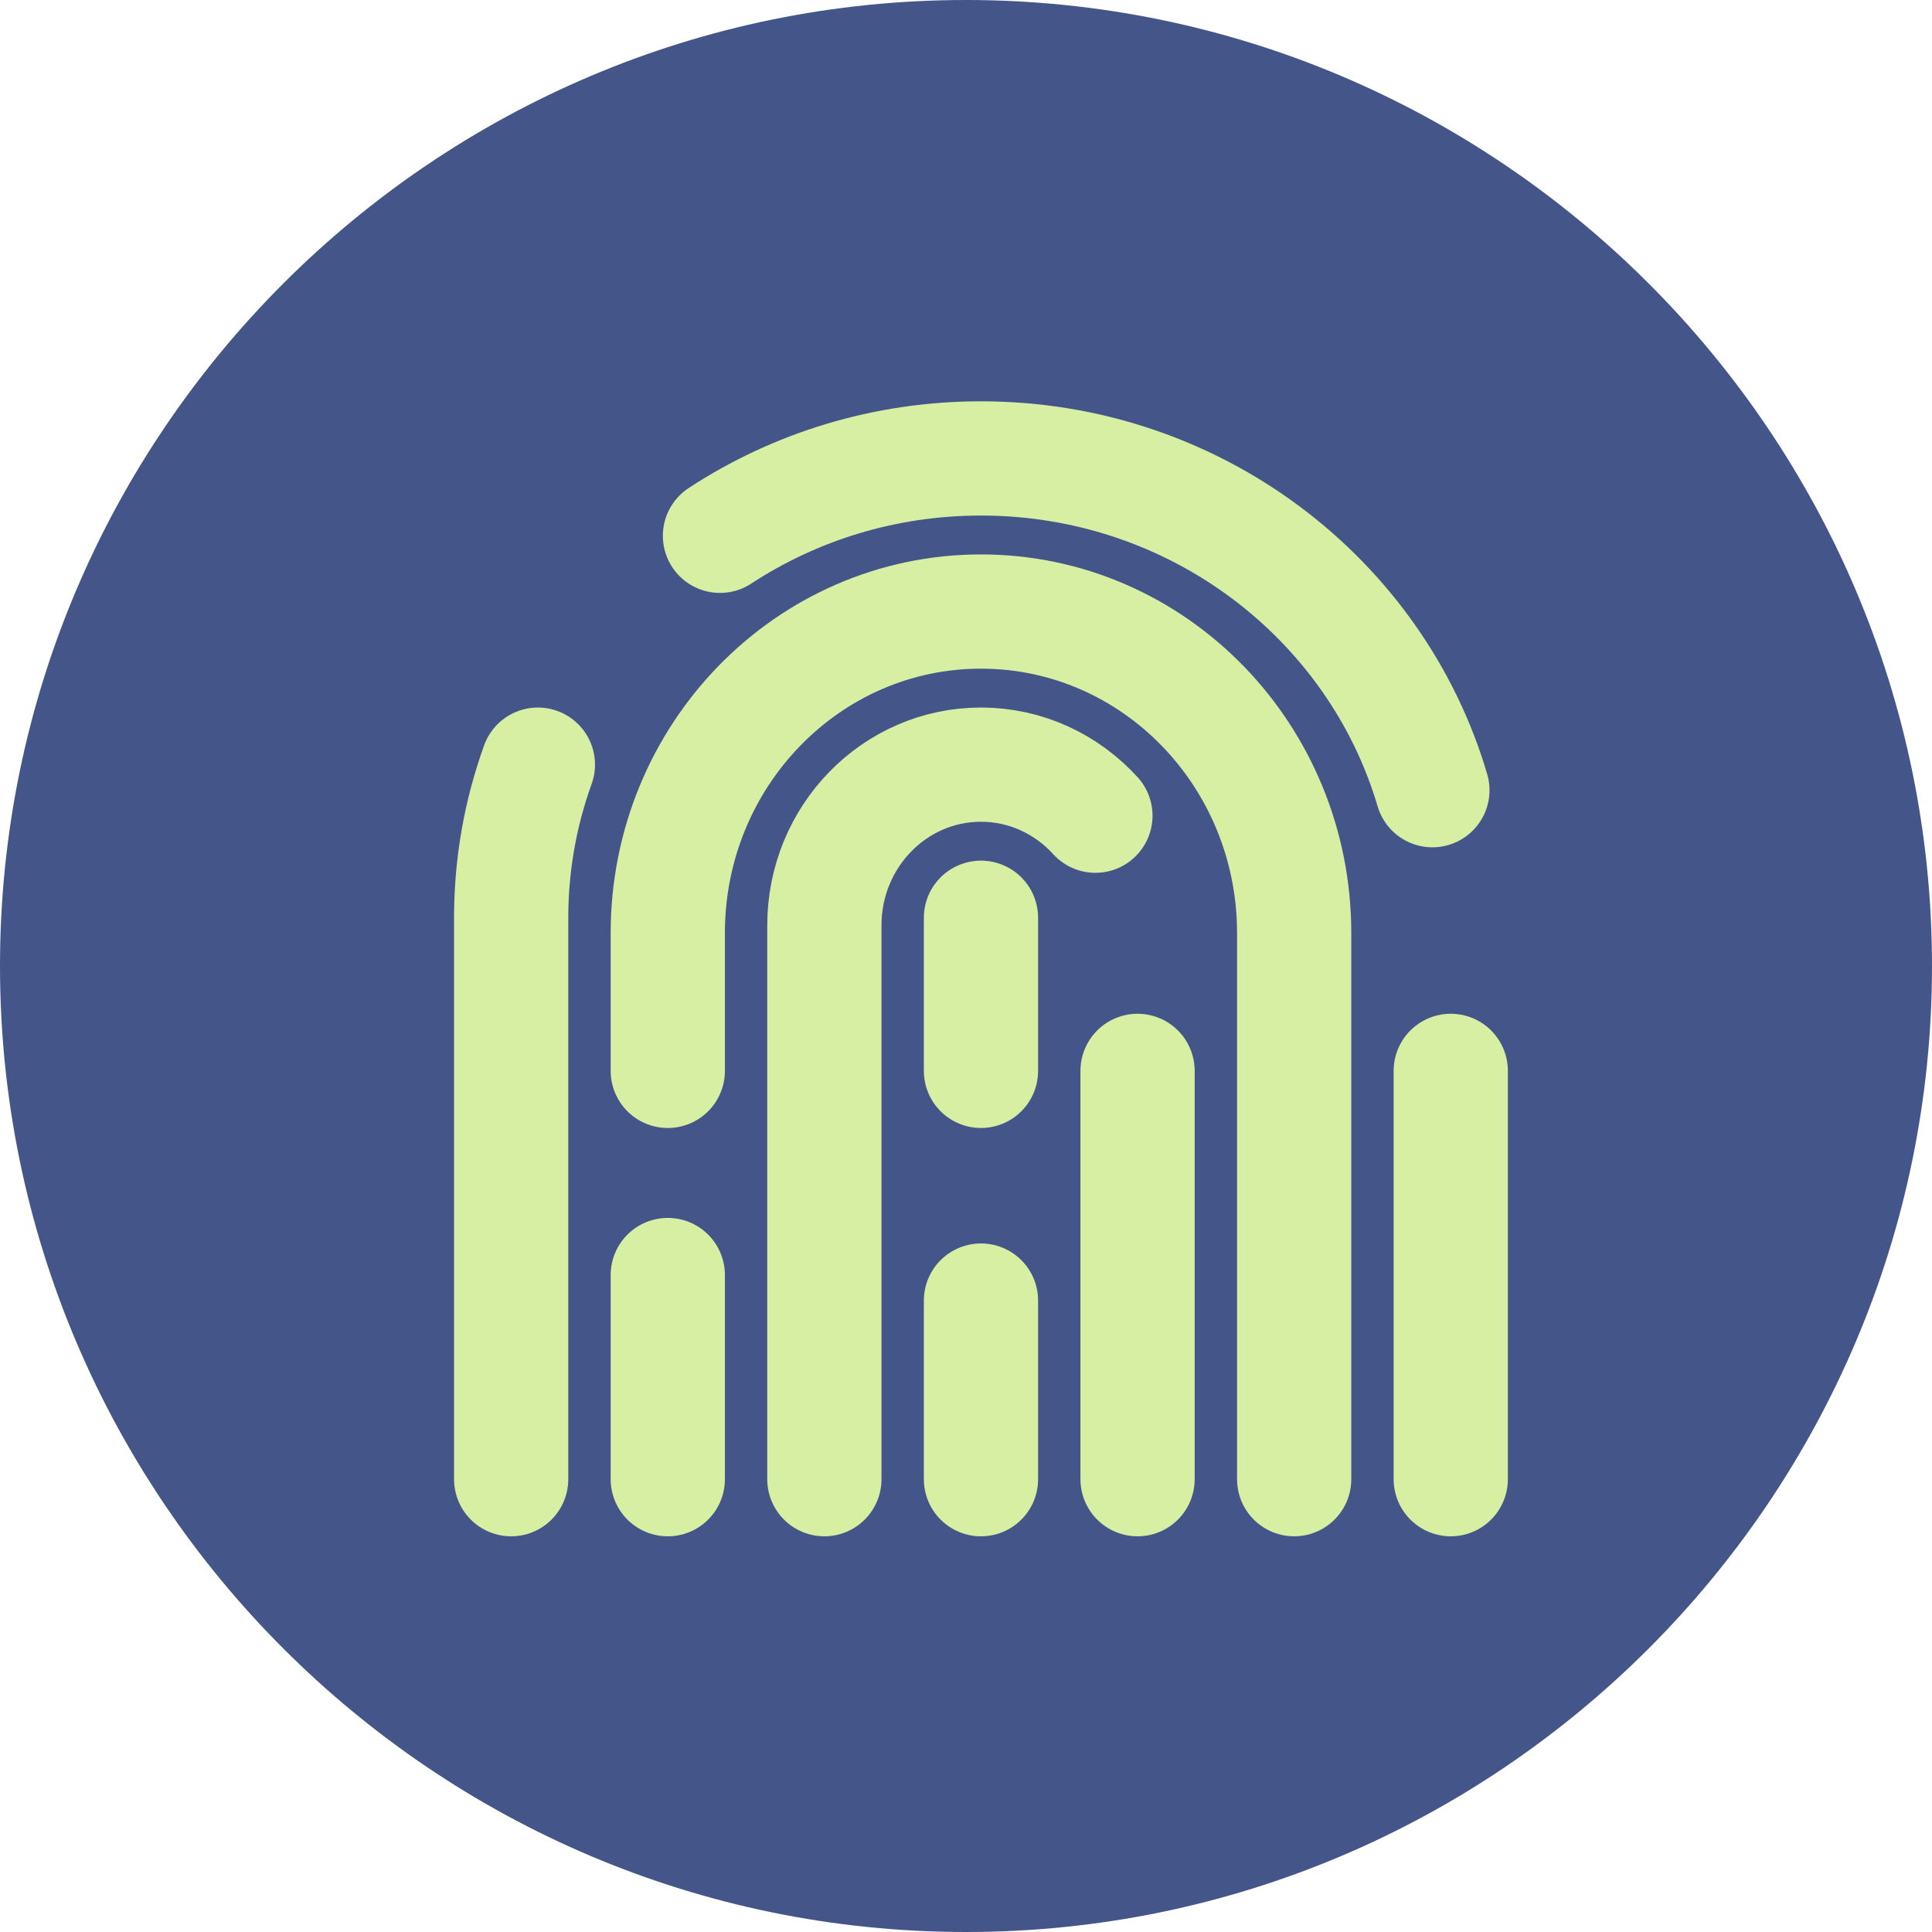<svg width="64" height="64" viewBox="0 0 64 64" fill="none" xmlns="http://www.w3.org/2000/svg">
<path d="M32 64C14.367 64 0 49.633 0 32C0 14.367 14.367 0 32 0C49.633 0 64 14.367 64 32C64 49.633 49.633 64 32 64Z" fill="#445689"/>
<path d="M23.85 17.749C26.323 16.13 29.296 15.186 32.495 15.186C39.591 15.186 45.577 19.828 47.45 26.176" stroke="#D7EFA3" stroke-width="3.784" stroke-linecap="round" stroke-linejoin="round"/>
<path d="M48.058 49V35.474" stroke="#D7EFA3" stroke-width="3.784" stroke-linecap="round" stroke-linejoin="round"/>
<path d="M16.933 49V30.402C16.933 28.624 17.245 26.917 17.818 25.33" stroke="#D7EFA3" stroke-width="3.784" stroke-linecap="round" stroke-linejoin="round"/>
<path d="M42.871 49V30.91C42.871 25.027 38.226 20.258 32.496 20.258C26.766 20.258 22.121 25.027 22.121 30.91V35.474" stroke="#D7EFA3" stroke-width="3.784" stroke-linecap="round" stroke-linejoin="round"/>
<path d="M22.121 49V42.237" stroke="#D7EFA3" stroke-width="3.784" stroke-linecap="round" stroke-linejoin="round"/>
<path d="M27.308 49V30.656C27.308 27.715 29.63 25.33 32.495 25.33C33.992 25.33 35.34 25.981 36.287 27.021" stroke="#D7EFA3" stroke-width="3.784" stroke-linecap="round" stroke-linejoin="round"/>
<path d="M37.683 49V35.474" stroke="#D7EFA3" stroke-width="3.784" stroke-linecap="round" stroke-linejoin="round"/>
<path d="M32.496 49V43.083" stroke="#D7EFA3" stroke-width="3.784" stroke-linecap="round" stroke-linejoin="round"/>
<path d="M32.496 30.402V35.474" stroke="#D7EFA3" stroke-width="3.784" stroke-linecap="round" stroke-linejoin="round"/>
</svg>
